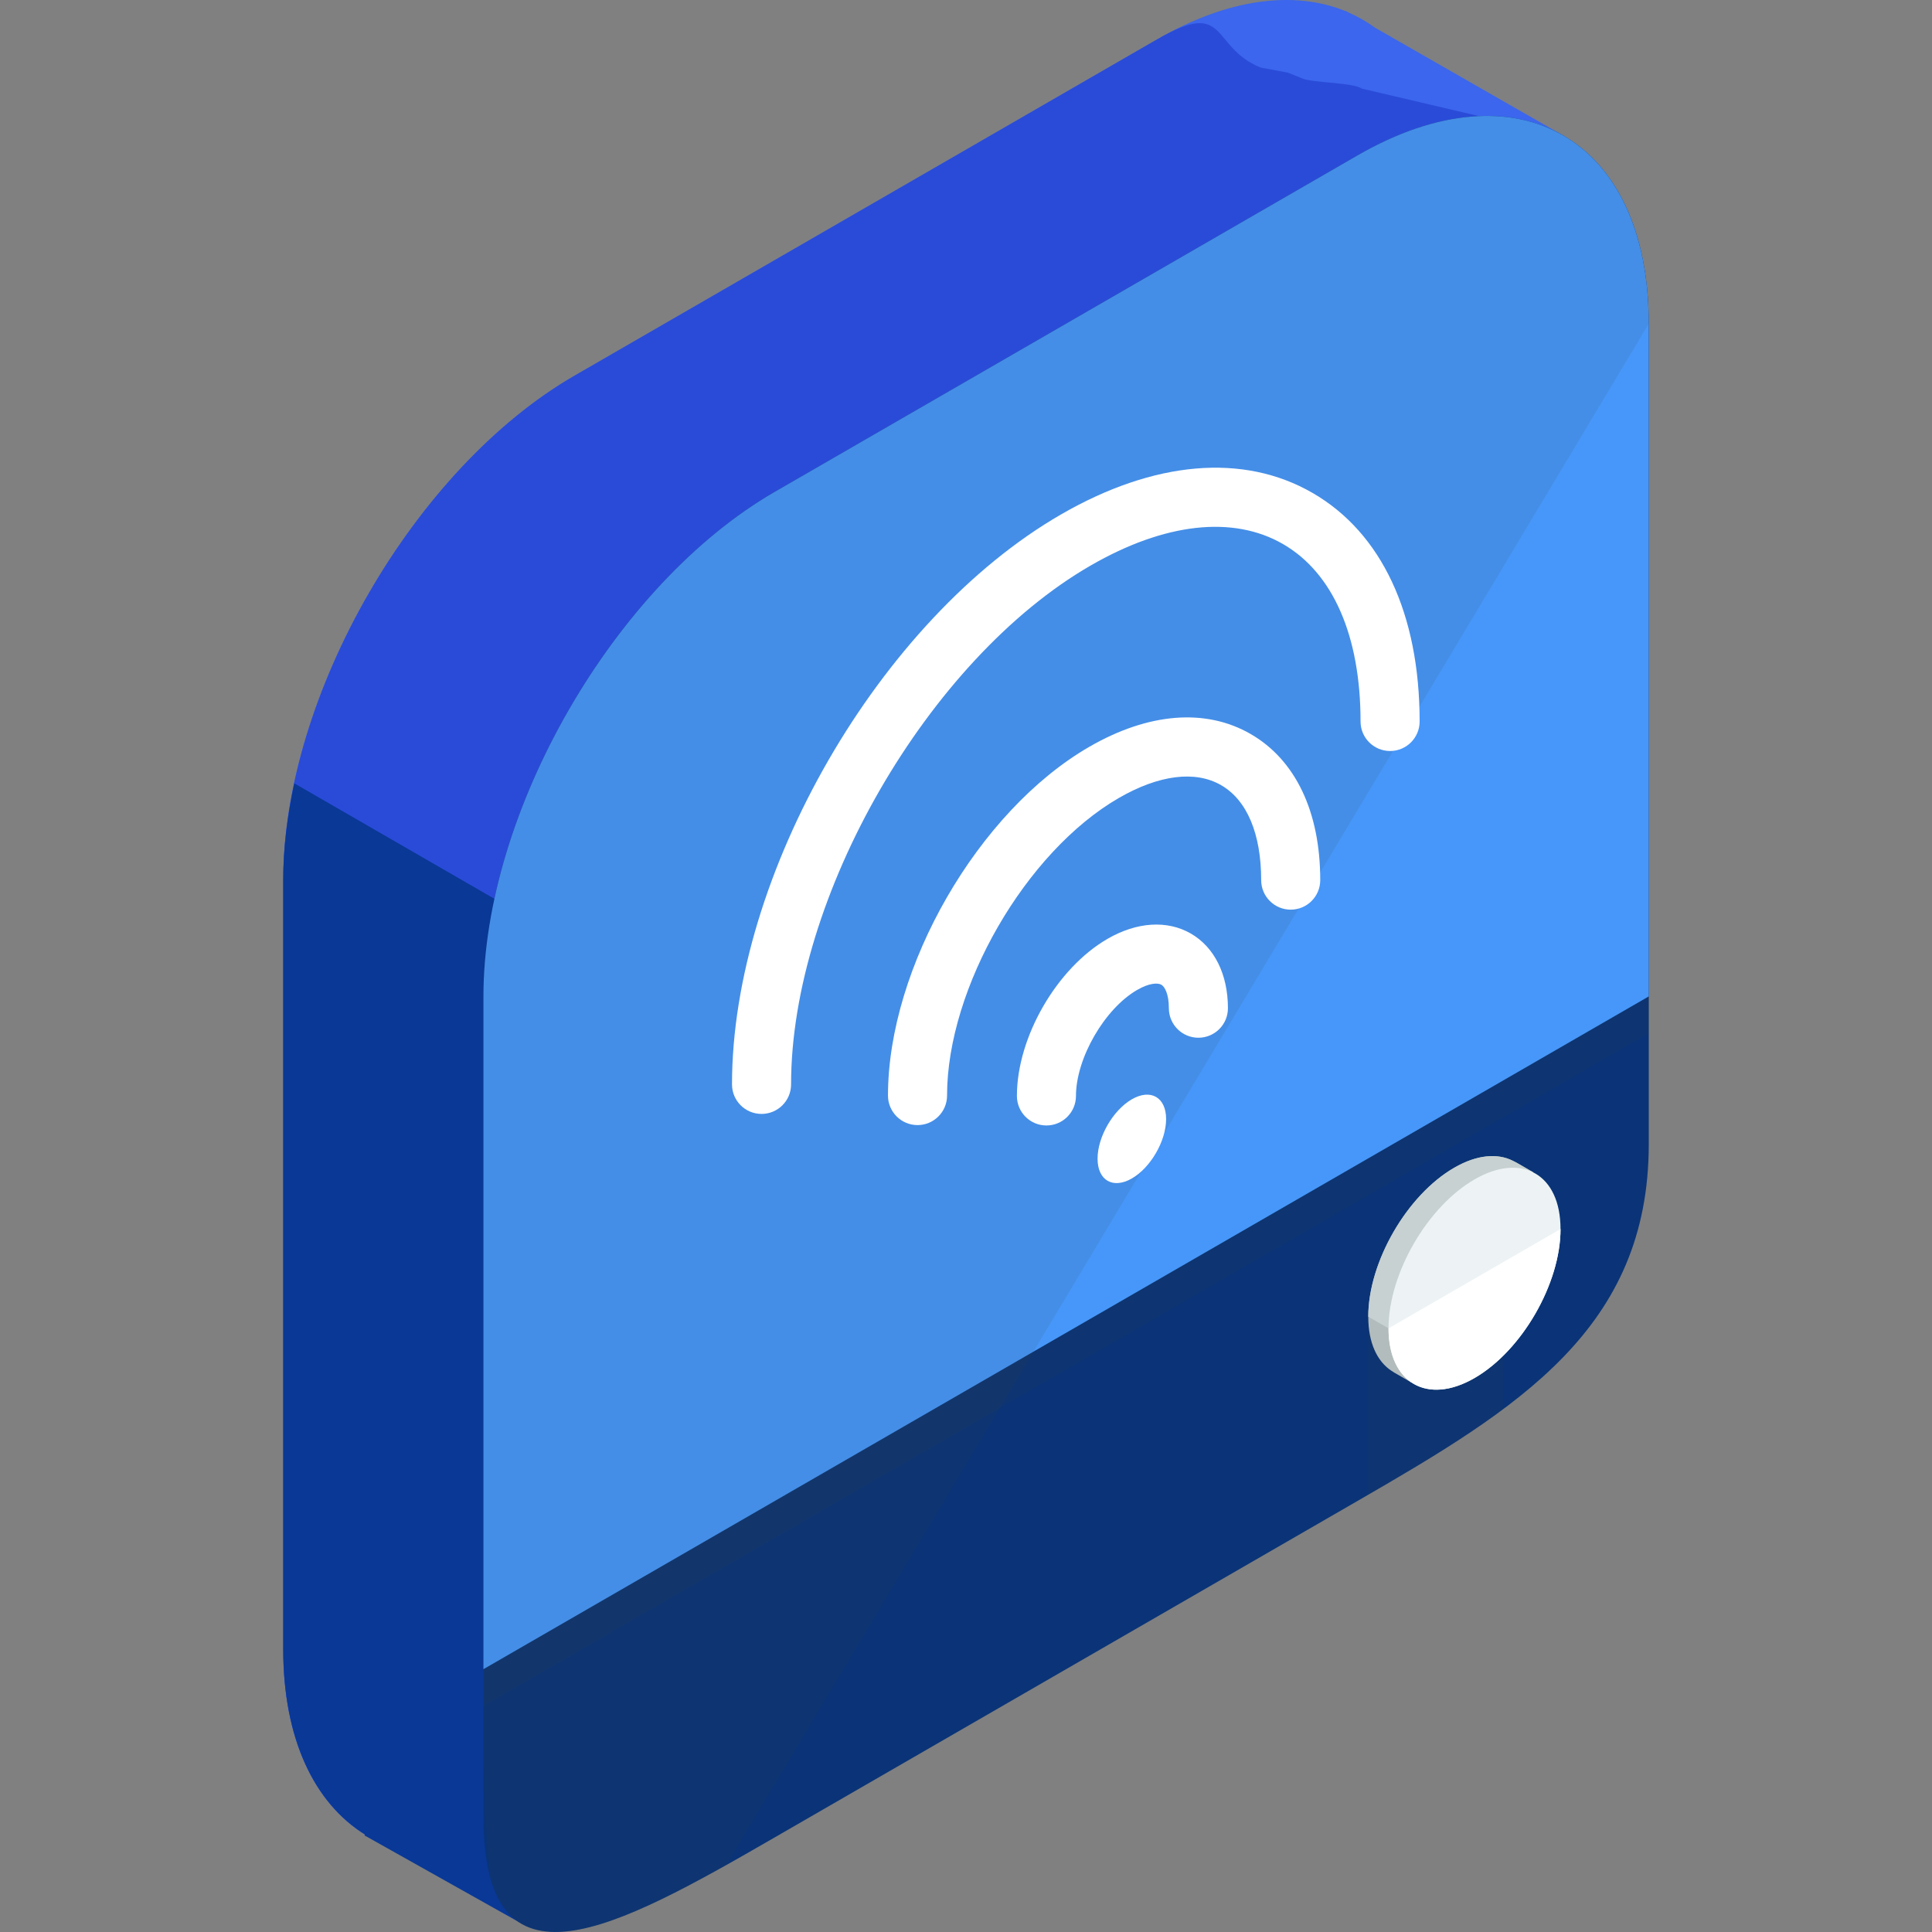 <?xml version="1.0" encoding="iso-8859-1"?>
<!-- Generator: Adobe Illustrator 19.0.0, SVG Export Plug-In . SVG Version: 6.00 Build 0)  -->
<svg xmlns="http://www.w3.org/2000/svg" xmlns:xlink="http://www.w3.org/1999/xlink" version="1.1" id="Capa_1" x="0px" y="0px" viewBox="0 0 504.123 504.123" style="enable-background:new 0 0 504.123 504.123;" xml:space="preserve">
<rect x="0" y="0" width="504.123" height="504.123" fill="#808080" stroke="none"/>
<path style="fill:#3B66ED;" d="M408.157,35.51L358.796,7.232c-2.162-1.571-4.478-2.903-6.936-3.978l-0.733-0.414L351.1,2.904  c-13.284-5.4-30.44-3.446-49.148,7.353L149.908,98.029c-41.807,24.139-76.004,83.385-76.004,131.663V430.27  c0,23.544,8.172,40.239,21.354,48.431l-0.126,0.228l54.867,6.053l30.846-53.713l121.112-69.916  c41.799-24.139,76.012-83.385,76.012-131.663V88.081L408.157,35.51z"/>
<path style="fill:#2A4BD8;" d="M408.157,35.51l-52.838-12.394c-2.158-1.571-12.95-1.532-15.407-2.607l-3.919-1.564l-7.054-1.312  c-13.28-5.4-8.275-18.176-26.986-7.377L149.908,98.029c-41.807,24.139-76.004,83.385-76.004,131.663V430.27  c0,23.544,8.172,40.239,21.354,48.431l-0.126,0.228l54.867,6.053l30.846-53.713l121.112-69.916  c41.799-24.139,76.012-83.385,76.012-131.663V88.081L408.157,35.51z"/>
<path style="fill:#093896;" d="M76.794,204.399c-1.843,8.598-2.891,17.105-2.891,25.293V430.27c0,23.544,8.172,40.239,21.354,48.431  l-0.126,0.228l40.405,22.678l45.308-70.333l121.112-69.916c7.101-4.104,13.966-9.279,20.496-15.191L76.794,204.399z"/>
<path style="fill:#0A3477;" d="M202.163,128.328c-41.807,24.139-76.02,83.389-76.02,131.667v214.059  c0,48.274,34.213,29.515,76.02,5.38L354.2,391.658c41.807-24.135,76.02-44.883,76.02-93.156V84.446  c0-48.278-34.213-68.021-76.02-43.89L202.163,128.328z"/>
<g>
	<path style="opacity:0.1;fill:#383E3F;enable-background:new    ;" d="M357.024,390.011c12.784-7.4,24.773-14.572,35.214-22.37   v-24.084h-35.214V390.011z"/>
	<path style="opacity:0.1;fill:#383E3F;enable-background:new    ;" d="M354.2,50.146l-152.036,87.776   c-41.807,24.135-76.02,83.385-76.02,131.663v175.549l304.073-175.549V94.036C430.216,45.758,396.007,26.011,354.2,50.146z"/>
</g>
<path style="fill:#4697F9;" d="M354.2,40.556l-152.036,87.773c-41.807,24.139-76.02,83.389-76.02,131.667v175.549l304.073-175.549  V84.442C430.216,36.168,396.007,16.421,354.2,40.556z"/>
<path style="opacity:0.1;fill:#383E3F;enable-background:new    ;" d="M128.073,490.403c6.81,23.367,31.098,13.225,61.353-3.702  L430.22,84.446c0-48.278-34.213-68.021-76.02-43.89l-152.036,87.773c-41.807,24.139-76.02,83.389-76.02,131.667v175.549v5.498  C126.147,457.465,126.265,475.188,128.073,490.403z"/>
<path style="fill:#B3BCBC;" d="M399.996,305.85l-31.701,54.898l-4.624-2.67c-0.039-0.02-0.071-0.035,0.863,0.508l-0.484-0.287  l-0.949-0.595c-3.757-2.469-6.077-7.329-6.073-14.147c-0.004-14.253,10.09-31.744,22.441-38.869  c5.896-3.403,11.272-3.828,15.281-1.804l1.008,0.52L399.996,305.85z"/>
<path style="fill:#C7D1D1;" d="M357.024,343.557c-0.004-14.253,10.09-31.744,22.441-38.869c5.896-3.403,11.272-3.828,15.281-1.804  l1.008,0.52l4.238,2.446l-27.069,46.883L357.024,343.557z"/>
<path style="fill:#EDF3F4;" d="M362.309,346.617c0-14.257,10.106-31.744,22.445-38.873c12.351-7.133,22.445-1.3,22.437,12.958  c0.008,14.249-10.09,31.744-22.437,38.873C372.419,366.703,362.309,360.867,362.309,346.617z"/>
<g>
	<path style="fill:#FFFFFF;" d="M407.196,320.702c0.008,14.249-10.09,31.744-22.437,38.873   c-12.339,7.133-22.445,1.292-22.445-12.958"/>
	<path style="fill:#FFFFFF;" d="M198.713,290.66c-4.257,0-7.708-3.446-7.708-7.708c0-54.678,38.518-121.383,85.862-148.724   c24.292-14.021,47.592-16.022,65.607-5.616c18.022,10.401,27.955,31.59,27.955,59.652c0,4.25-3.454,7.7-7.708,7.7   c-4.254,0-7.708-3.45-7.708-7.7c0-22.331-7.188-38.77-20.244-46.308c-13.044-7.534-30.878-5.537-50.196,5.616   c-42.366,24.462-78.155,86.453-78.155,135.377C206.421,287.213,202.967,290.66,198.713,290.66z"/>
	<path style="fill:#FFFFFF;" d="M239.413,293.574c-4.254,0-7.708-3.454-7.708-7.704c0-33.457,23.572-74.287,52.547-91.014   c15.431-8.905,30.377-10.09,42.086-3.328s18.156,20.291,18.156,38.124c0,4.254-3.45,7.708-7.704,7.708s-7.708-3.454-7.708-7.708   c0-12.091-3.706-20.894-10.453-24.777c-6.731-3.891-16.207-2.71-26.667,3.332c-24.308,14.029-44.843,49.601-44.843,77.666   C247.117,290.12,243.667,293.574,239.413,293.574z"/>
	<path style="fill:#FFFFFF;" d="M273.048,293.673c-4.257,0-7.704-3.45-7.704-7.7c0-15.34,10.401-33.355,23.678-41.019   c7.645-4.411,15.549-4.907,21.709-1.359c6.152,3.552,9.677,10.654,9.677,19.484c0,4.254-3.45,7.7-7.708,7.7   c-4.254,0-7.704-3.446-7.704-7.7c0-3.694-1.067-5.612-1.973-6.14c-0.91-0.516-3.104-0.48-6.294,1.363   c-8.507,4.907-15.974,17.837-15.974,27.668C280.755,290.222,277.305,293.673,273.048,293.673z"/>
	<path style="fill:#FFFFFF;" d="M295.335,286.843c-4.919,2.84-8.944,9.815-8.944,15.49c0,5.679,4.021,8.003,8.944,5.167   c4.923-2.836,8.944-9.815,8.944-15.49C304.28,286.327,300.255,284,295.335,286.843z"/>
</g>
<g>
</g>
<g>
</g>
<g>
</g>
<g>
</g>
<g>
</g>
<g>
</g>
<g>
</g>
<g>
</g>
<g>
</g>
<g>
</g>
<g>
</g>
<g>
</g>
<g>
</g>
<g>
</g>
<g>
</g>
</svg>
